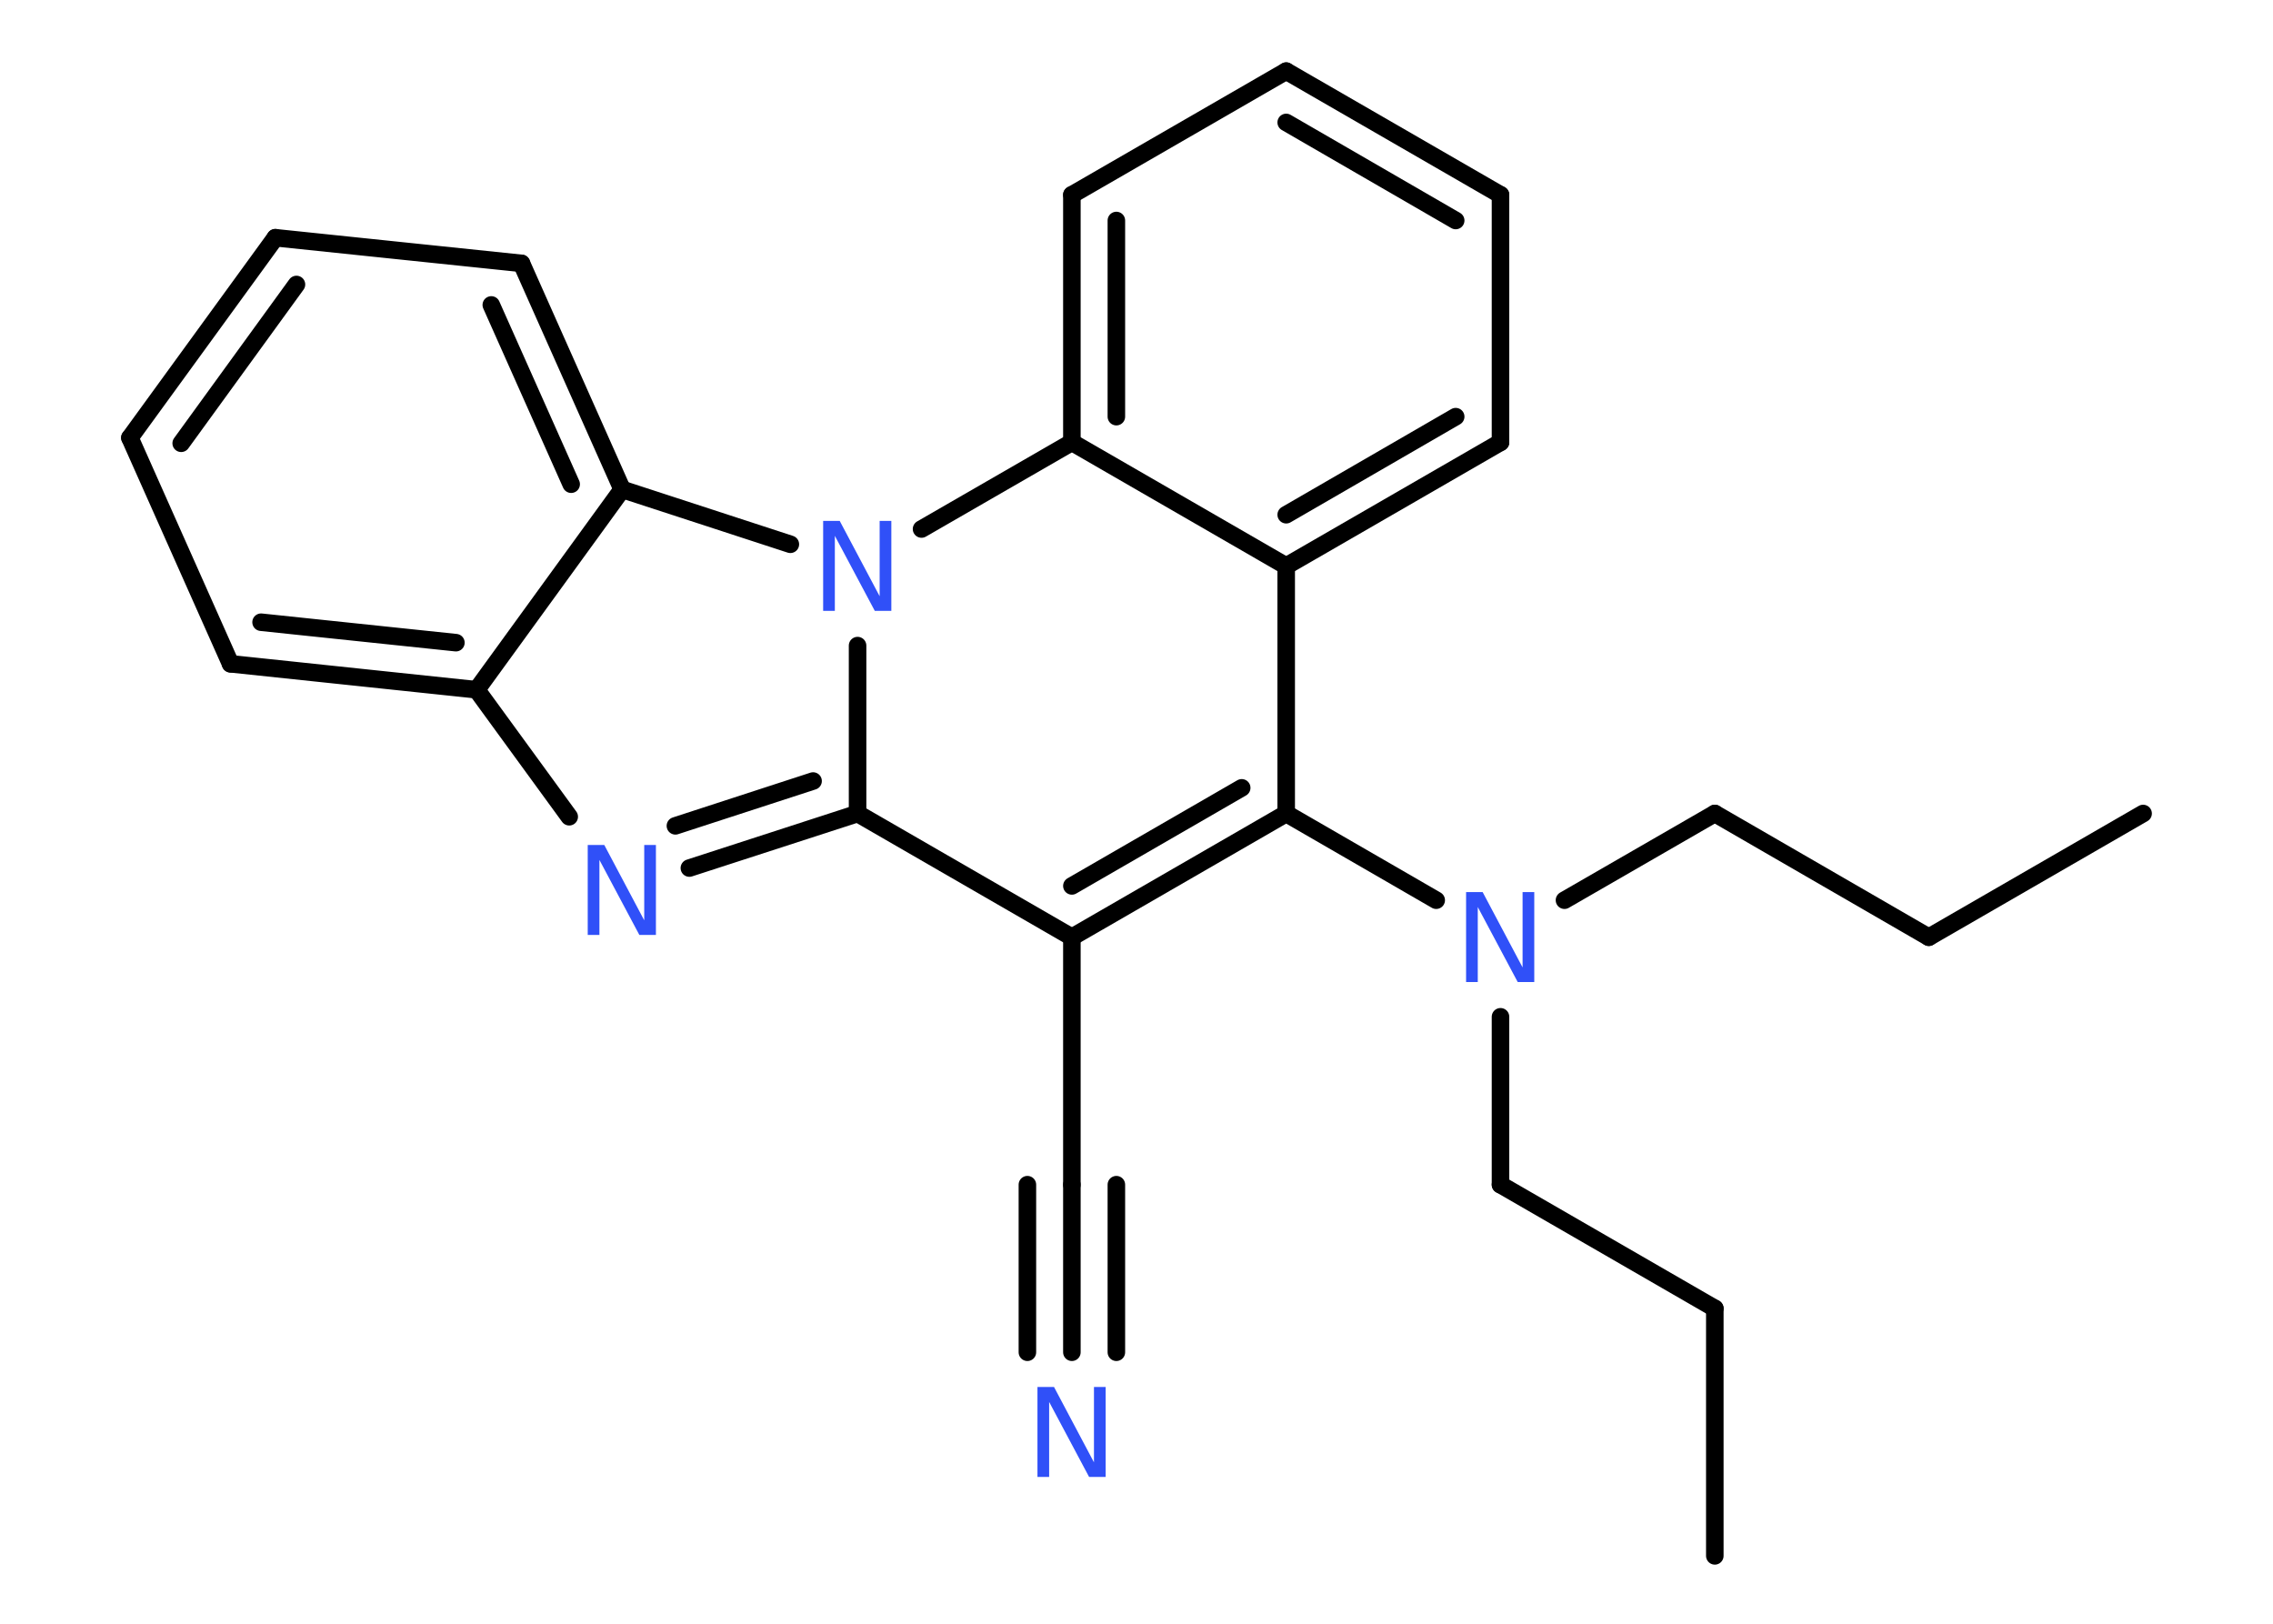 <?xml version='1.0' encoding='UTF-8'?>
<!DOCTYPE svg PUBLIC "-//W3C//DTD SVG 1.1//EN" "http://www.w3.org/Graphics/SVG/1.1/DTD/svg11.dtd">
<svg version='1.2' xmlns='http://www.w3.org/2000/svg' xmlns:xlink='http://www.w3.org/1999/xlink' width='70.0mm' height='50.0mm' viewBox='0 0 70.0 50.0'>
  <desc>Generated by the Chemistry Development Kit (http://github.com/cdk)</desc>
  <g stroke-linecap='round' stroke-linejoin='round' stroke='#000000' stroke-width='.54' fill='#3050F8'>
    <rect x='.0' y='.0' width='70.0' height='50.0' fill='#FFFFFF' stroke='none'/>
    <g id='mol1' class='mol'>
      <line id='mol1bnd1' class='bond' x1='52.81' y1='47.91' x2='52.81' y2='40.29'/>
      <line id='mol1bnd2' class='bond' x1='52.81' y1='40.29' x2='46.21' y2='36.48'/>
      <line id='mol1bnd3' class='bond' x1='46.21' y1='36.48' x2='46.21' y2='31.31'/>
      <line id='mol1bnd4' class='bond' x1='48.18' y1='27.72' x2='52.81' y2='25.05'/>
      <line id='mol1bnd5' class='bond' x1='52.81' y1='25.05' x2='59.4' y2='28.86'/>
      <line id='mol1bnd6' class='bond' x1='59.4' y1='28.86' x2='66.0' y2='25.05'/>
      <line id='mol1bnd7' class='bond' x1='44.23' y1='27.72' x2='39.61' y2='25.05'/>
      <g id='mol1bnd8' class='bond'>
        <line x1='33.01' y1='28.86' x2='39.61' y2='25.05'/>
        <line x1='33.01' y1='27.28' x2='38.24' y2='24.26'/>
      </g>
      <line id='mol1bnd9' class='bond' x1='33.01' y1='28.86' x2='33.01' y2='36.48'/>
      <g id='mol1bnd10' class='bond'>
        <line x1='33.01' y1='36.48' x2='33.01' y2='41.64'/>
        <line x1='34.38' y1='36.48' x2='34.38' y2='41.64'/>
        <line x1='31.64' y1='36.48' x2='31.64' y2='41.64'/>
      </g>
      <line id='mol1bnd11' class='bond' x1='33.01' y1='28.86' x2='26.41' y2='25.05'/>
      <g id='mol1bnd12' class='bond'>
        <line x1='21.23' y1='26.73' x2='26.41' y2='25.05'/>
        <line x1='20.8' y1='25.43' x2='25.04' y2='24.05'/>
      </g>
      <line id='mol1bnd13' class='bond' x1='17.53' y1='25.15' x2='14.68' y2='21.24'/>
      <g id='mol1bnd14' class='bond'>
        <line x1='7.1' y1='20.44' x2='14.68' y2='21.24'/>
        <line x1='8.04' y1='19.16' x2='14.04' y2='19.79'/>
      </g>
      <line id='mol1bnd15' class='bond' x1='7.1' y1='20.44' x2='4.0' y2='13.48'/>
      <g id='mol1bnd16' class='bond'>
        <line x1='8.48' y1='7.32' x2='4.0' y2='13.48'/>
        <line x1='9.13' y1='8.76' x2='5.58' y2='13.65'/>
      </g>
      <line id='mol1bnd17' class='bond' x1='8.48' y1='7.32' x2='16.06' y2='8.11'/>
      <g id='mol1bnd18' class='bond'>
        <line x1='19.16' y1='15.07' x2='16.06' y2='8.11'/>
        <line x1='17.59' y1='14.91' x2='15.13' y2='9.39'/>
      </g>
      <line id='mol1bnd19' class='bond' x1='14.68' y1='21.24' x2='19.16' y2='15.07'/>
      <line id='mol1bnd20' class='bond' x1='19.16' y1='15.07' x2='24.34' y2='16.76'/>
      <line id='mol1bnd21' class='bond' x1='26.41' y1='25.05' x2='26.41' y2='19.88'/>
      <line id='mol1bnd22' class='bond' x1='28.38' y1='16.29' x2='33.01' y2='13.62'/>
      <g id='mol1bnd23' class='bond'>
        <line x1='33.01' y1='6.0' x2='33.01' y2='13.62'/>
        <line x1='34.38' y1='6.79' x2='34.38' y2='12.83'/>
      </g>
      <line id='mol1bnd24' class='bond' x1='33.01' y1='6.0' x2='39.61' y2='2.19'/>
      <g id='mol1bnd25' class='bond'>
        <line x1='46.21' y1='6.0' x2='39.61' y2='2.19'/>
        <line x1='44.83' y1='6.79' x2='39.61' y2='3.77'/>
      </g>
      <line id='mol1bnd26' class='bond' x1='46.21' y1='6.0' x2='46.21' y2='13.62'/>
      <g id='mol1bnd27' class='bond'>
        <line x1='39.61' y1='17.43' x2='46.21' y2='13.62'/>
        <line x1='39.61' y1='15.85' x2='44.83' y2='12.83'/>
      </g>
      <line id='mol1bnd28' class='bond' x1='39.61' y1='25.05' x2='39.61' y2='17.43'/>
      <line id='mol1bnd29' class='bond' x1='33.01' y1='13.62' x2='39.61' y2='17.43'/>
      <path id='mol1atm4' class='atom' d='M45.16 27.47h.5l1.23 2.32v-2.32h.36v2.77h-.51l-1.23 -2.31v2.31h-.36v-2.77z' stroke='none'/>
      <path id='mol1atm11' class='atom' d='M31.96 42.71h.5l1.23 2.32v-2.32h.36v2.77h-.51l-1.23 -2.31v2.31h-.36v-2.77z' stroke='none'/>
      <path id='mol1atm13' class='atom' d='M18.11 26.02h.5l1.23 2.32v-2.32h.36v2.77h-.51l-1.23 -2.31v2.31h-.36v-2.77z' stroke='none'/>
      <path id='mol1atm20' class='atom' d='M25.36 16.04h.5l1.23 2.32v-2.32h.36v2.77h-.51l-1.23 -2.31v2.31h-.36v-2.77z' stroke='none'/>
    </g>
  </g>
</svg>
